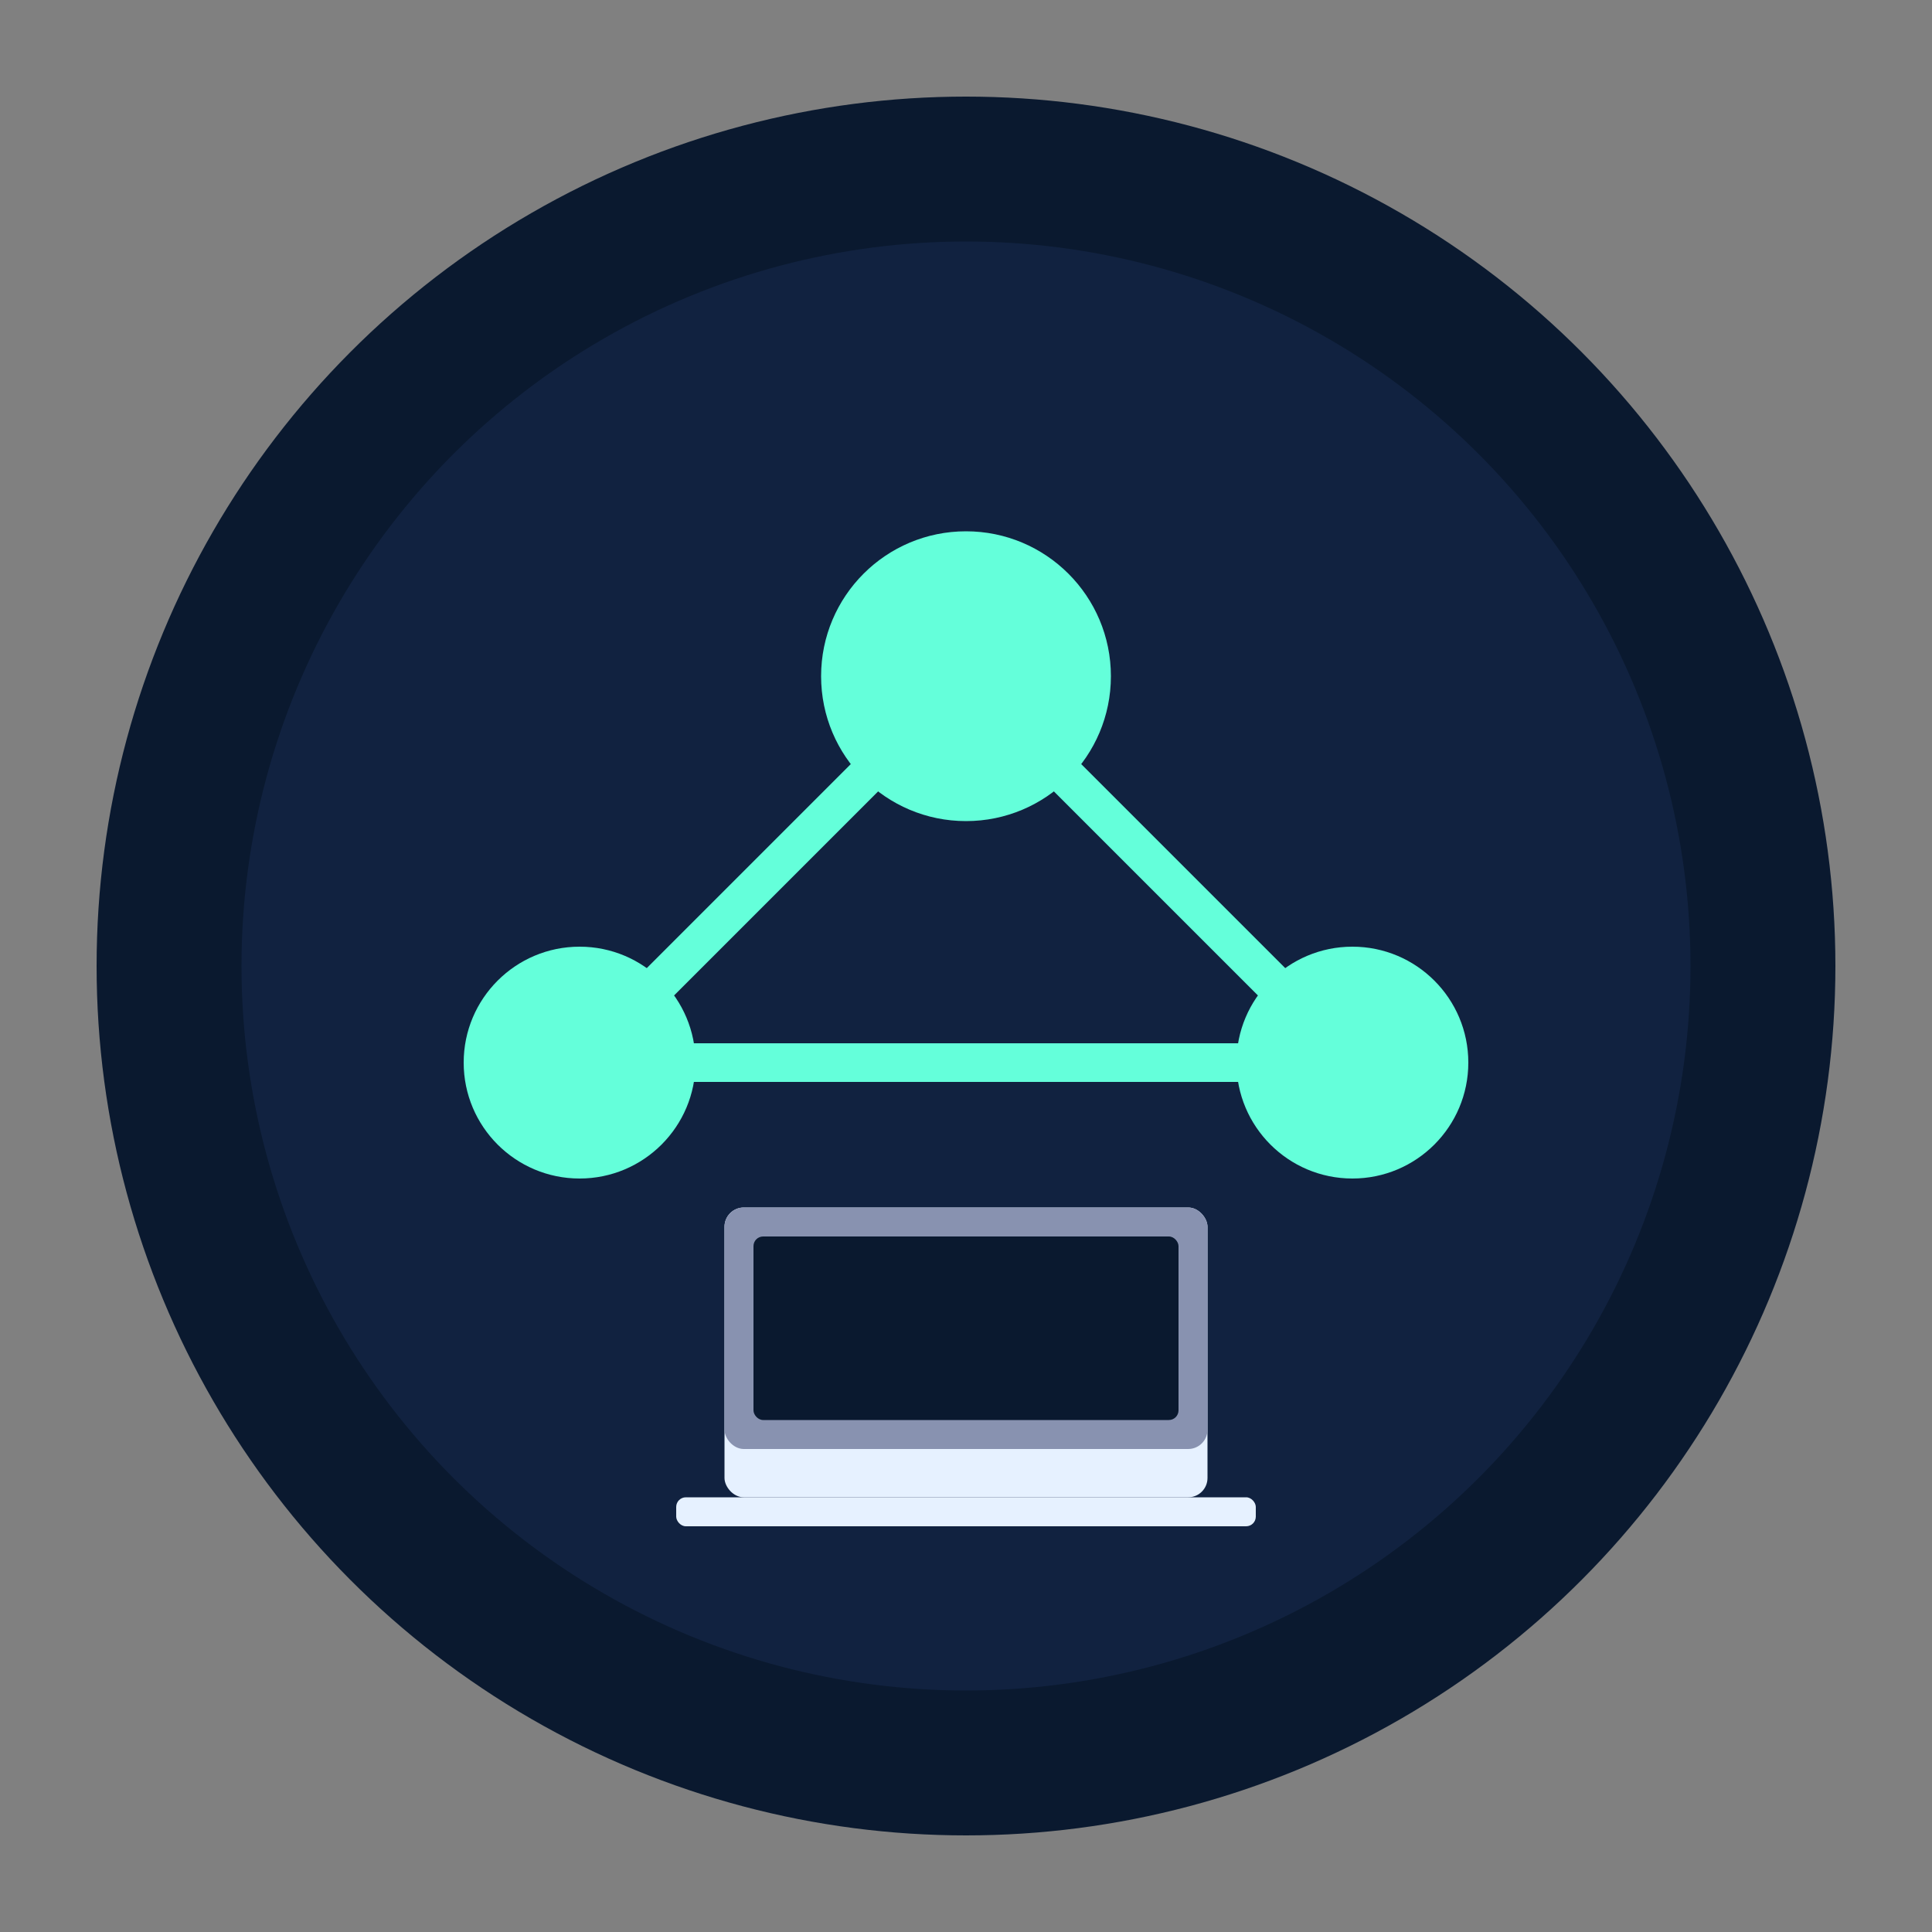 <svg xmlns="http://www.w3.org/2000/svg" viewBox="0 0 200 200">
  <rect x="0" y="0" width="200" height="200" fill="#808080" stroke="none"/>
  <!-- Fond circulaire -->
  <circle cx="100" cy="100" r="90" fill="#0a192f"/>
  
  <!-- Cercle intérieur -->
  <circle cx="100" cy="100" r="75" fill="#112240"/>
  
  <!-- Éléments de connexion symbolisant un réseau social -->
  <circle cx="100" cy="70" r="15" fill="#64ffda"/>
  <circle cx="60" cy="110" r="12" fill="#64ffda"/>
  <circle cx="140" cy="110" r="12" fill="#64ffda"/>
  
  <!-- Lignes de connexion -->
  <line x1="100" y1="70" x2="60" y2="110" stroke="#64ffda" stroke-width="4"/>
  <line x1="100" y1="70" x2="140" y2="110" stroke="#64ffda" stroke-width="4"/>
  <line x1="60" y1="110" x2="140" y2="110" stroke="#64ffda" stroke-width="4"/>
  
  <!-- Ordinateur portable au centre -->
  <rect x="75" y="125" width="50" height="30" rx="2" fill="#e6f1ff"/>
  <rect x="75" y="125" width="50" height="25" rx="2" fill="#8892b0"/>
  <rect x="78" y="128" width="44" height="19" rx="1" fill="#0a192f"/>
  <rect x="70" y="155" width="60" height="3" rx="1" fill="#e6f1ff"/>
</svg>